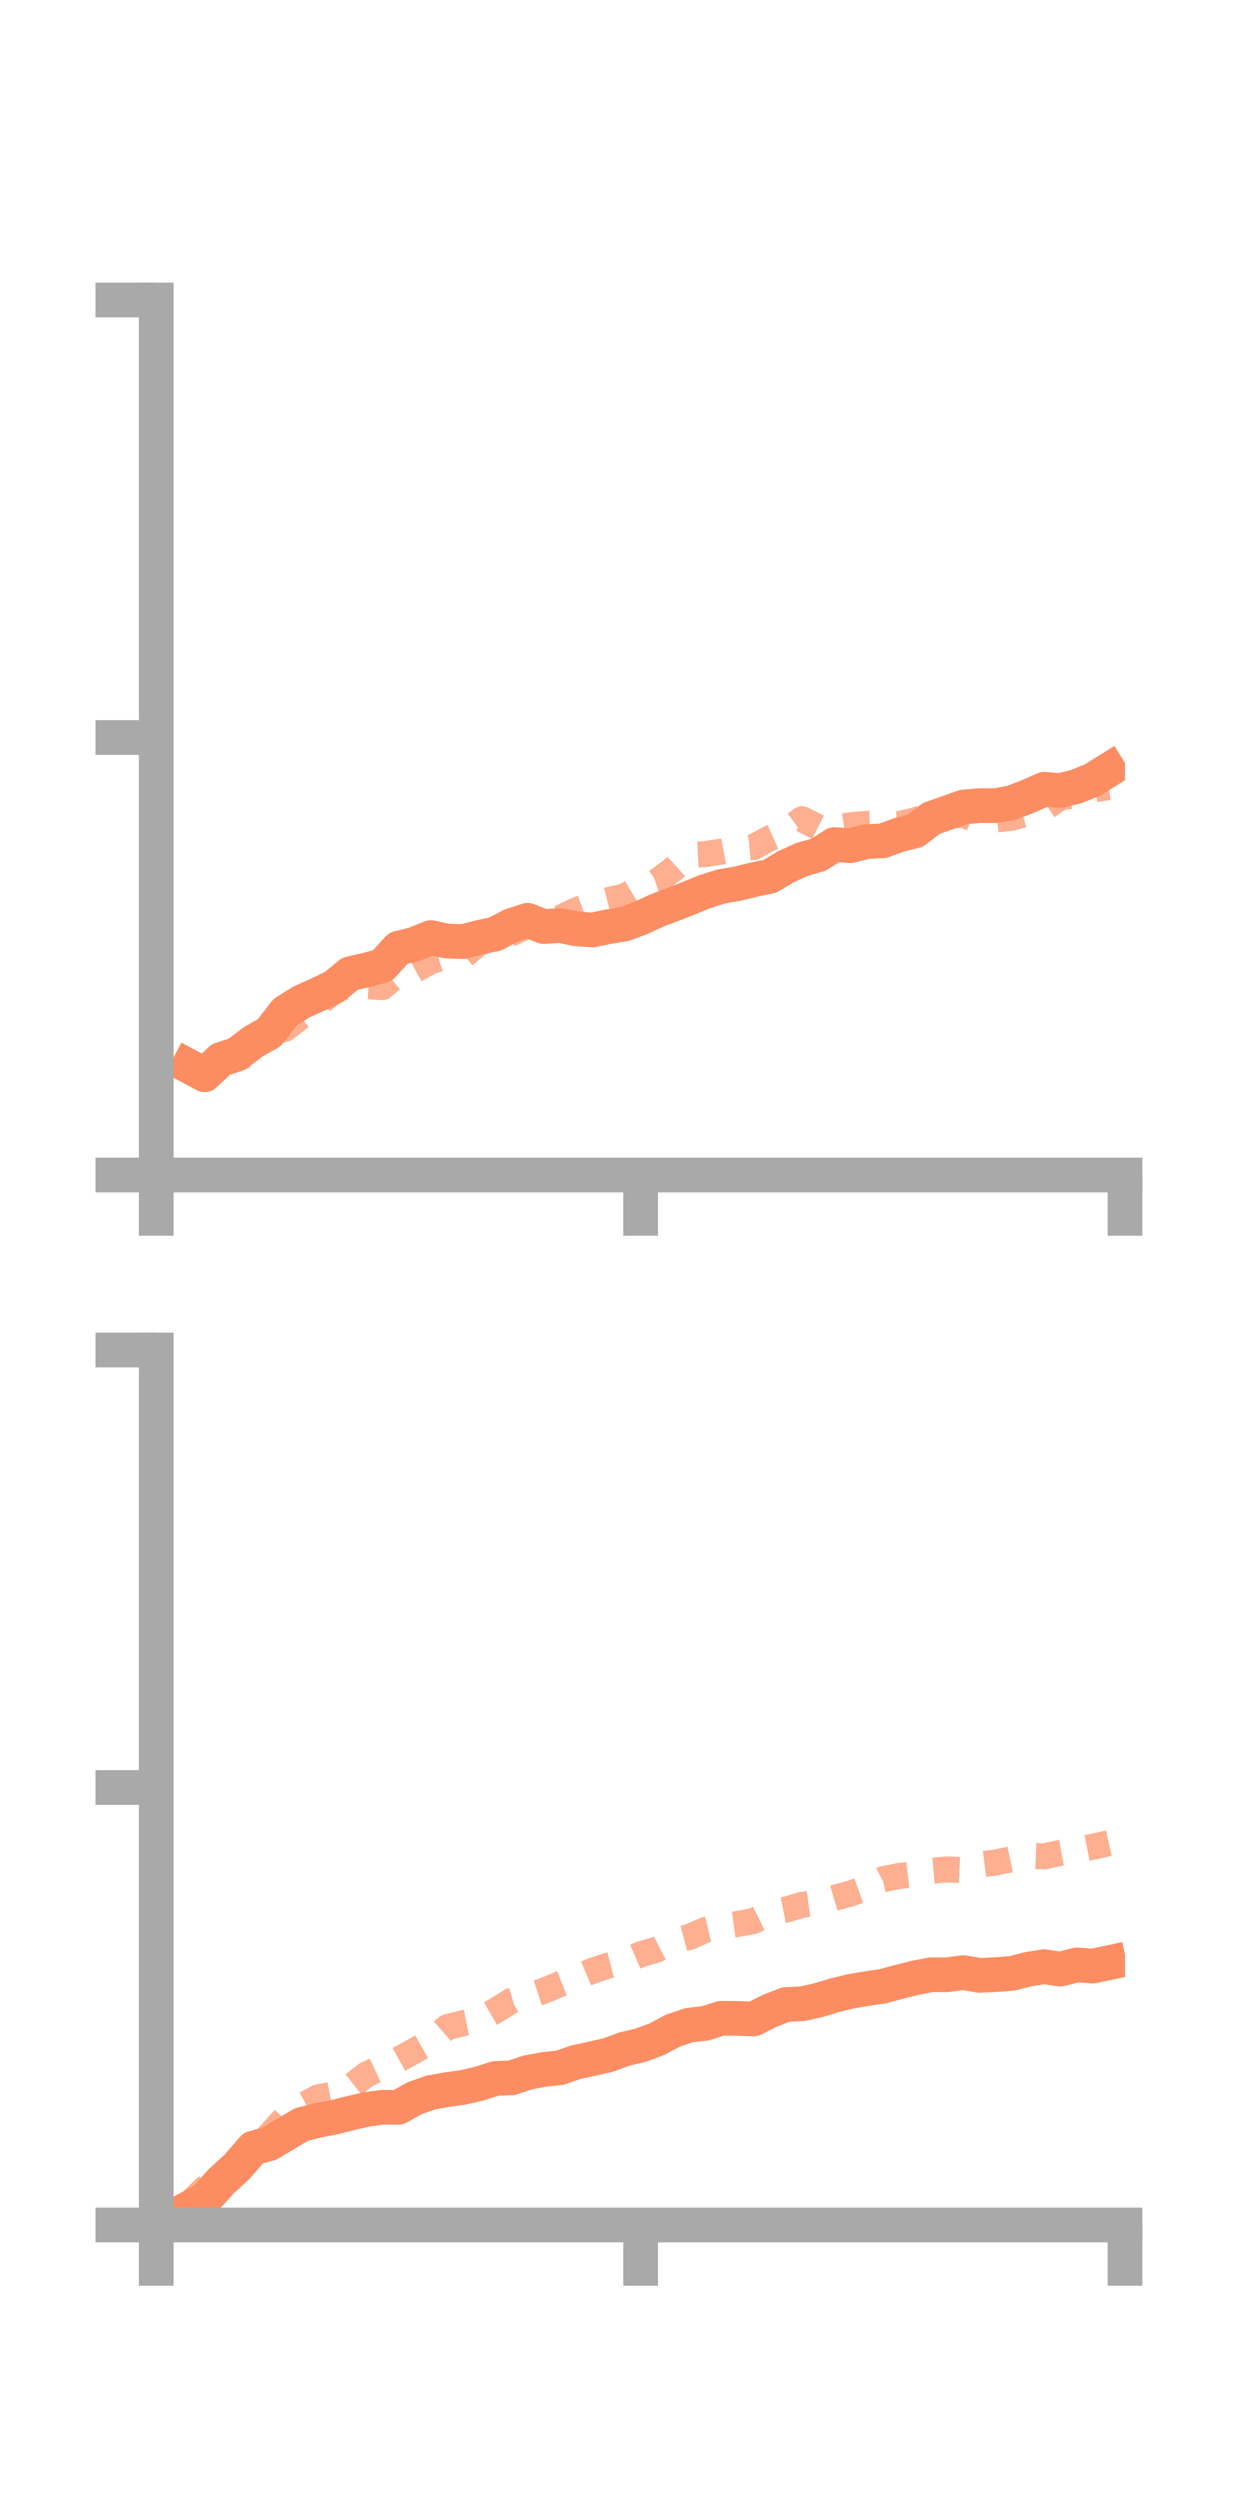 <?xml version="1.0" encoding="utf-8" standalone="no"?>
<!DOCTYPE svg PUBLIC "-//W3C//DTD SVG 1.1//EN"
  "http://www.w3.org/Graphics/SVG/1.1/DTD/svg11.dtd">
<!-- Created with matplotlib (https://matplotlib.org/) -->
<svg height="144pt" version="1.1" viewBox="0 0 72 144" width="72pt" xmlns="http://www.w3.org/2000/svg" xmlns:xlink="http://www.w3.org/1999/xlink">
 <defs>
  <style type="text/css">*{stroke-linecap:butt;stroke-linejoin:round;}</style>
 </defs>
 <g id="figure_1">
  <g id="patch_1">
   <path d="M 0 144 
L 72 144 
L 72 0 
L 0 0 
z
" style="fill:none;"/>
  </g>
  <g id="axes_1">
   <g id="patch_2">
    <path d="M 9 67.68 
L 64.8 67.68 
L 64.8 17.28 
L 9 17.28 
z
" style="fill:none;"/>
   </g>
   <g id="matplotlib.axis_1">
    <g id="xtick_1">
     <g id="line2d_1">
      <defs>
       <path d="M 0 0 
L 0 3.5 
" id="m9b6e158832" style="stroke:#a9a9a9;stroke-width:2;"/>
      </defs>
      <g>
       <use style="fill:#a9a9a9;stroke:#a9a9a9;stroke-width:2;" x="9" xlink:href="#m9b6e158832" y="67.68"/>
      </g>
     </g>
    </g>
    <g id="xtick_2">
     <g id="line2d_2">
      <g>
       <use style="fill:#a9a9a9;stroke:#a9a9a9;stroke-width:2;" x="36.9" xlink:href="#m9b6e158832" y="67.68"/>
      </g>
     </g>
    </g>
    <g id="xtick_3">
     <g id="line2d_3">
      <g>
       <use style="fill:#a9a9a9;stroke:#a9a9a9;stroke-width:2;" x="64.8" xlink:href="#m9b6e158832" y="67.68"/>
      </g>
     </g>
    </g>
   </g>
   <g id="matplotlib.axis_2">
    <g id="ytick_1">
     <g id="line2d_4">
      <defs>
       <path d="M 0 0 
L -3.5 0 
" id="m320ddd38a6" style="stroke:#a9a9a9;stroke-width:2;"/>
      </defs>
      <g>
       <use style="fill:#a9a9a9;stroke:#a9a9a9;stroke-width:2;" x="9" xlink:href="#m320ddd38a6" y="67.68"/>
      </g>
     </g>
    </g>
    <g id="ytick_2">
     <g id="line2d_5">
      <g>
       <use style="fill:#a9a9a9;stroke:#a9a9a9;stroke-width:2;" x="9" xlink:href="#m320ddd38a6" y="42.48"/>
      </g>
     </g>
    </g>
    <g id="ytick_3">
     <g id="line2d_6">
      <g>
       <use style="fill:#a9a9a9;stroke:#a9a9a9;stroke-width:2;" x="9" xlink:href="#m320ddd38a6" y="17.28"/>
      </g>
     </g>
    </g>
   </g>
   <g id="line2d_7">
    <path clip-path="url(#p20c0e3a89e)" d="M 10.86 61.408 
L 11.79 61.906 
L 12.72 61.026 
L 13.65 60.722 
L 14.58 60.011 
L 15.51 59.482 
L 16.44 58.29 
L 17.37 57.711 
L 18.3 57.29 
L 19.23 56.849 
L 20.16 56.089 
L 21.09 55.876 
L 22.02 55.629 
L 22.95 54.614 
L 23.88 54.386 
L 24.81 54.004 
L 25.74 54.203 
L 26.67 54.235 
L 27.6 53.999 
L 28.53 53.795 
L 29.46 53.309 
L 30.39 53.009 
L 31.32 53.371 
L 32.25 53.308 
L 33.18 53.497 
L 34.11 53.567 
L 35.04 53.379 
L 35.97 53.223 
L 36.9 52.878 
L 37.83 52.447 
L 38.76 52.096 
L 39.69 51.729 
L 40.62 51.35 
L 41.55 51.06 
L 42.48 50.901 
L 43.41 50.67 
L 44.34 50.479 
L 45.27 49.926 
L 46.2 49.501 
L 47.13 49.24 
L 48.06 48.649 
L 48.99 48.713 
L 49.92 48.477 
L 50.85 48.432 
L 51.78 48.091 
L 52.71 47.859 
L 53.64 47.143 
L 54.57 46.814 
L 55.5 46.483 
L 56.43 46.405 
L 57.36 46.402 
L 58.29 46.231 
L 59.22 45.873 
L 60.15 45.463 
L 61.08 45.537 
L 62.01 45.303 
L 62.94 44.92 
L 63.87 44.342 
" style="fill:none;stroke:#fc8d62;stroke-linecap:square;stroke-width:2;"/>
   </g>
   <g id="line2d_8">
    <path clip-path="url(#p20c0e3a89e)" d="M 10.86 61.911 
L 11.79 61.575 
L 12.72 61.399 
L 13.65 61.155 
L 14.58 60.074 
L 15.51 59.48 
L 16.44 59.249 
L 17.37 58.524 
L 18.3 57.847 
L 19.23 57.088 
L 20.16 56.688 
L 21.09 56.801 
L 22.02 56.859 
L 22.95 56.087 
L 23.88 55.881 
L 24.81 55.374 
L 25.74 55.076 
L 26.67 55.092 
L 27.6 54.284 
L 28.53 54.103 
L 29.46 53.761 
L 30.39 53.311 
L 31.32 52.894 
L 32.25 52.89 
L 33.18 52.436 
L 34.11 52.088 
L 35.04 51.847 
L 35.97 51.637 
L 36.9 51.084 
L 37.83 50.773 
L 38.76 50.083 
L 39.69 49.244 
L 40.62 49.199 
L 41.55 49.054 
L 42.48 48.878 
L 43.41 48.79 
L 44.34 48.282 
L 45.27 47.868 
L 46.2 47.188 
L 47.13 47.651 
L 48.06 47.676 
L 48.99 47.536 
L 49.92 47.456 
L 50.85 47.421 
L 51.78 47.478 
L 52.71 47.25 
L 53.64 46.931 
L 54.57 46.995 
L 55.5 46.938 
L 56.43 47.317 
L 57.36 47.203 
L 58.29 47.103 
L 59.22 46.831 
L 60.15 46.567 
L 61.08 45.926 
L 62.01 45.796 
L 62.94 45.473 
L 63.87 45.339 
" style="fill:none;stroke:#fc8d62;stroke-dasharray:1.5,1.5;stroke-dashoffset:0;stroke-opacity:0.7;stroke-width:1.5;"/>
   </g>
   <g id="patch_3">
    <path d="M 9 67.68 
L 9 17.28 
" style="fill:none;stroke:#a9a9a9;stroke-linecap:square;stroke-linejoin:miter;stroke-width:2;"/>
   </g>
   <g id="patch_4">
    <path d="M 64.8 67.68 
L 64.8 17.28 
" style="fill:none;"/>
   </g>
   <g id="patch_5">
    <path d="M 9 67.68 
L 64.8 67.68 
" style="fill:none;stroke:#a9a9a9;stroke-linecap:square;stroke-linejoin:miter;stroke-width:2;"/>
   </g>
   <g id="patch_6">
    <path d="M 9 17.28 
L 64.8 17.28 
" style="fill:none;"/>
   </g>
  </g>
  <g id="axes_2">
   <g id="patch_7">
    <path d="M 9 128.16 
L 64.8 128.16 
L 64.8 77.76 
L 9 77.76 
z
" style="fill:none;"/>
   </g>
   <g id="matplotlib.axis_3">
    <g id="xtick_4">
     <g id="line2d_9">
      <g>
       <use style="fill:#a9a9a9;stroke:#a9a9a9;stroke-width:2;" x="9" xlink:href="#m9b6e158832" y="128.16"/>
      </g>
     </g>
    </g>
    <g id="xtick_5">
     <g id="line2d_10">
      <g>
       <use style="fill:#a9a9a9;stroke:#a9a9a9;stroke-width:2;" x="36.9" xlink:href="#m9b6e158832" y="128.16"/>
      </g>
     </g>
    </g>
    <g id="xtick_6">
     <g id="line2d_11">
      <g>
       <use style="fill:#a9a9a9;stroke:#a9a9a9;stroke-width:2;" x="64.8" xlink:href="#m9b6e158832" y="128.16"/>
      </g>
     </g>
    </g>
   </g>
   <g id="matplotlib.axis_4">
    <g id="ytick_4">
     <g id="line2d_12">
      <g>
       <use style="fill:#a9a9a9;stroke:#a9a9a9;stroke-width:2;" x="9" xlink:href="#m320ddd38a6" y="128.16"/>
      </g>
     </g>
    </g>
    <g id="ytick_5">
     <g id="line2d_13">
      <g>
       <use style="fill:#a9a9a9;stroke:#a9a9a9;stroke-width:2;" x="9" xlink:href="#m320ddd38a6" y="102.96"/>
      </g>
     </g>
    </g>
    <g id="ytick_6">
     <g id="line2d_14">
      <g>
       <use style="fill:#a9a9a9;stroke:#a9a9a9;stroke-width:2;" x="9" xlink:href="#m320ddd38a6" y="77.76"/>
      </g>
     </g>
    </g>
   </g>
   <g id="line2d_15">
    <path clip-path="url(#p00cd843665)" d="M 10.86 127.196 
L 11.79 126.697 
L 12.72 125.665 
L 13.65 124.809 
L 14.58 123.737 
L 15.51 123.476 
L 16.44 122.922 
L 17.37 122.371 
L 18.3 122.137 
L 19.23 121.956 
L 20.16 121.722 
L 21.09 121.505 
L 22.02 121.38 
L 22.95 121.381 
L 23.88 120.858 
L 24.81 120.529 
L 25.74 120.362 
L 26.67 120.234 
L 27.6 120.021 
L 28.53 119.719 
L 29.46 119.685 
L 30.39 119.376 
L 31.32 119.2 
L 32.25 119.101 
L 33.18 118.781 
L 34.11 118.58 
L 35.04 118.367 
L 35.97 118.024 
L 36.9 117.802 
L 37.83 117.46 
L 38.76 116.965 
L 39.69 116.649 
L 40.62 116.546 
L 41.55 116.251 
L 42.48 116.261 
L 43.41 116.292 
L 44.34 115.822 
L 45.27 115.46 
L 46.2 115.419 
L 47.13 115.211 
L 48.06 114.932 
L 48.99 114.704 
L 49.92 114.544 
L 50.85 114.41 
L 51.78 114.156 
L 52.71 113.921 
L 53.64 113.746 
L 54.57 113.744 
L 55.5 113.622 
L 56.43 113.782 
L 57.36 113.739 
L 58.29 113.665 
L 59.22 113.428 
L 60.15 113.281 
L 61.08 113.423 
L 62.01 113.179 
L 62.94 113.245 
L 63.87 113.05 
" style="fill:none;stroke:#fc8d62;stroke-linecap:square;stroke-width:2;"/>
   </g>
   <g id="line2d_16">
    <path clip-path="url(#p00cd843665)" d="M 10.86 126.974 
L 11.79 126.057 
L 12.72 125.306 
L 13.65 124.961 
L 14.58 124.08 
L 15.51 122.997 
L 16.44 121.971 
L 17.37 121.332 
L 18.3 120.815 
L 19.23 120.628 
L 20.16 120.225 
L 21.09 119.499 
L 22.02 119.058 
L 22.95 118.631 
L 23.88 118.122 
L 24.81 117.592 
L 25.74 116.774 
L 26.67 116.535 
L 27.6 116.356 
L 28.53 115.822 
L 29.46 115.245 
L 30.39 114.975 
L 31.32 114.672 
L 32.25 114.286 
L 33.18 113.917 
L 34.11 113.524 
L 35.04 113.213 
L 35.97 112.973 
L 36.9 112.568 
L 37.83 112.299 
L 38.76 111.82 
L 39.69 111.575 
L 40.62 111.165 
L 41.55 110.947 
L 42.48 110.822 
L 43.41 110.645 
L 44.34 110.18 
L 45.27 109.992 
L 46.2 109.721 
L 47.13 109.596 
L 48.06 109.32 
L 48.99 109.068 
L 49.92 108.741 
L 50.85 108.247 
L 51.78 108.058 
L 52.71 107.953 
L 53.64 107.759 
L 54.57 107.677 
L 55.5 107.719 
L 56.43 107.401 
L 57.36 107.28 
L 58.29 107.085 
L 59.22 106.892 
L 60.15 106.929 
L 61.08 106.724 
L 62.01 106.557 
L 62.94 106.374 
L 63.87 106.167 
" style="fill:none;stroke:#fc8d62;stroke-dasharray:1.5,1.5;stroke-dashoffset:0;stroke-opacity:0.7;stroke-width:1.5;"/>
   </g>
   <g id="patch_8">
    <path d="M 9 128.16 
L 9 77.76 
" style="fill:none;stroke:#a9a9a9;stroke-linecap:square;stroke-linejoin:miter;stroke-width:2;"/>
   </g>
   <g id="patch_9">
    <path d="M 64.8 128.16 
L 64.8 77.76 
" style="fill:none;"/>
   </g>
   <g id="patch_10">
    <path d="M 9 128.16 
L 64.8 128.16 
" style="fill:none;stroke:#a9a9a9;stroke-linecap:square;stroke-linejoin:miter;stroke-width:2;"/>
   </g>
   <g id="patch_11">
    <path d="M 9 77.76 
L 64.8 77.76 
" style="fill:none;"/>
   </g>
  </g>
 </g>
 <defs>
  <clipPath id="p20c0e3a89e">
   <rect height="50.4" width="55.8" x="9" y="17.28"/>
  </clipPath>
  <clipPath id="p00cd843665">
   <rect height="50.4" width="55.8" x="9" y="77.76"/>
  </clipPath>
 </defs>
</svg>
